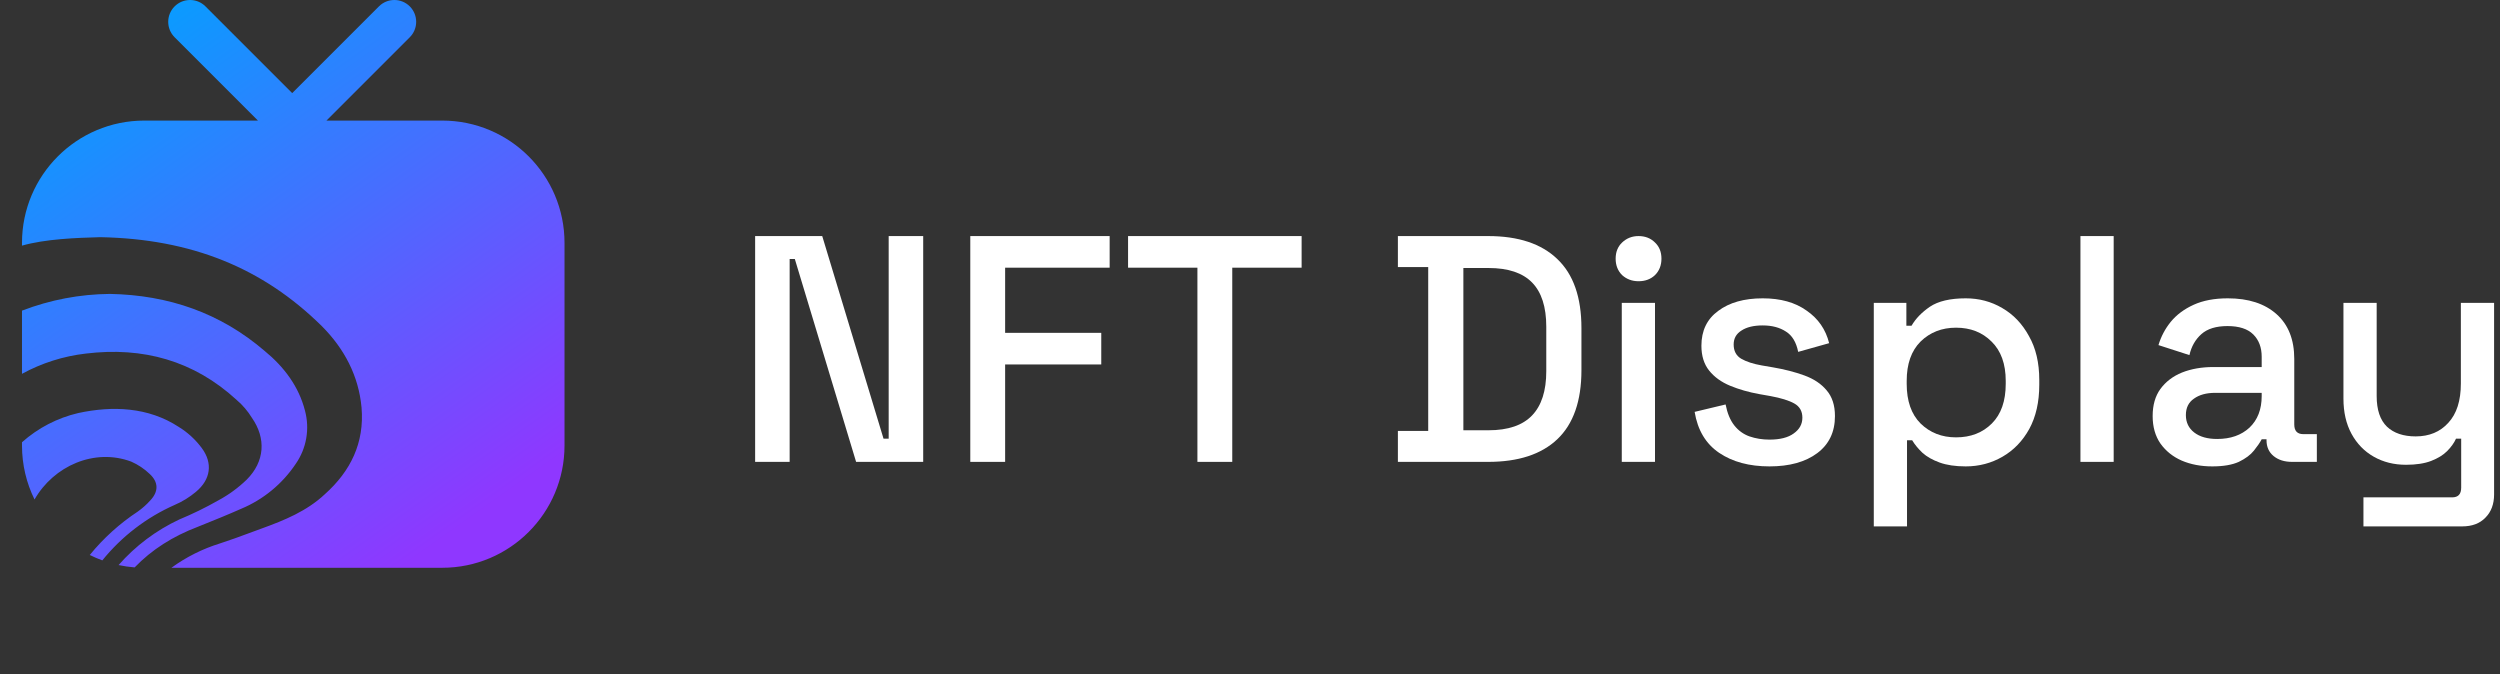 <svg width="341" height="92" viewBox="0 0 341 92" fill="none" xmlns="http://www.w3.org/2000/svg">
<rect x="0" y="0" width="341" height="92" fill="#333333" stroke="none"/>
<path fill-rule="evenodd" clip-rule="evenodd" d="M23.817 0.872C22.654 2.035 22.654 3.919 23.817 5.082L35.182 16.447H19.681C10.468 16.447 3 23.916 3 33.129V33.505C6.202 32.592 10.452 32.438 13.674 32.35C26.081 32.586 35.815 36.513 43.902 44.487C46.962 47.559 48.923 51.266 49.316 55.598C49.719 60.406 47.828 64.268 44.295 67.424C41.861 69.706 38.796 70.966 35.735 72.072C35.158 72.281 34.595 72.49 34.037 72.697C32.698 73.193 31.391 73.678 30.007 74.123C27.616 74.862 25.38 75.988 23.381 77.445H60.319C69.532 77.445 77 69.976 77 60.764V33.129C77 23.916 69.532 16.447 60.319 16.447H44.53L55.895 5.082C57.058 3.92 57.058 2.035 55.895 0.872C54.733 -0.291 52.848 -0.291 51.685 0.872L39.856 12.701L28.027 0.872C26.864 -0.291 24.98 -0.291 23.817 0.872ZM18.368 77.394C20.698 74.971 23.577 73.148 26.991 71.852C27.137 71.793 27.283 71.734 27.429 71.675C29.245 70.944 31.064 70.211 32.879 69.405C35.915 68.142 38.512 66.004 40.344 63.262C41.068 62.219 41.556 61.029 41.772 59.775C41.989 58.522 41.929 57.236 41.598 56.008C40.757 52.696 38.716 50.02 36.123 47.889C30.077 42.691 23.01 40.245 15.003 40.09C10.897 40.124 6.832 40.897 3 42.371V50.989C5.695 49.517 8.652 48.578 11.708 48.227C19.469 47.281 26.436 49.172 32.289 54.562C33.1 55.255 33.796 56.07 34.352 56.979C36.335 59.816 36.099 62.968 33.66 65.415C32.503 66.534 31.197 67.489 29.779 68.252C28.062 69.229 26.285 70.098 24.459 70.855C21.282 72.343 18.465 74.466 16.173 77.075C16.889 77.228 17.621 77.336 18.368 77.394ZM3 60.764V60.322C5.182 58.376 7.821 57.005 10.679 56.338C15.358 55.331 20.227 55.516 24.378 58.23C25.613 58.989 26.689 59.979 27.546 61.147C29.052 63.199 28.73 65.405 26.753 67.061C25.872 67.809 24.884 68.419 23.821 68.873C19.961 70.584 16.584 73.183 13.958 76.437C13.371 76.223 12.799 75.976 12.245 75.7C14.106 73.412 16.313 71.414 18.793 69.778C19.42 69.334 19.994 68.823 20.504 68.253C21.638 67.052 21.638 65.771 20.417 64.647C19.684 63.944 18.831 63.374 17.897 62.964C12.882 61.086 7.316 63.561 4.711 68.131C3.615 65.909 3 63.408 3 60.764Z" fill="url(#paint0_linear_779_932)"/>
<path d="M103 63V32.2H112.152L120.512 59.832H121.216V32.2H125.924V63H116.772L108.412 35.324H107.708V63H103Z" fill="white"/>
<path d="M132.348 63V32.2H151.356V36.512H137.1V45.4H150.212V49.712H137.1V63H132.348Z" fill="white"/>
<path d="M163.328 63V36.512H153.868V32.2H177.54V36.512H168.08V63H163.328Z" fill="white"/>
<path d="M190.672 63V58.776H194.808V36.424H190.672V32.2H202.992C207.099 32.2 210.238 33.241 212.408 35.324C214.608 37.407 215.708 40.545 215.708 44.74V50.504C215.708 54.699 214.608 57.837 212.408 59.92C210.238 61.973 207.099 63 202.992 63H190.672ZM199.604 58.688H203.036C205.706 58.688 207.686 58.013 208.976 56.664C210.267 55.315 210.912 53.305 210.912 50.636V44.564C210.912 41.865 210.267 39.856 208.976 38.536C207.686 37.216 205.706 36.556 203.036 36.556H199.604V58.688Z" fill="white"/>
<path d="M221.21 63V41.308H225.742V63H221.21ZM223.498 38.36C222.618 38.36 221.87 38.081 221.254 37.524C220.667 36.937 220.374 36.189 220.374 35.28C220.374 34.371 220.667 33.637 221.254 33.08C221.87 32.493 222.618 32.2 223.498 32.2C224.407 32.2 225.155 32.493 225.742 33.08C226.329 33.637 226.622 34.371 226.622 35.28C226.622 36.189 226.329 36.937 225.742 37.524C225.155 38.081 224.407 38.36 223.498 38.36Z" fill="white"/>
<path d="M241.356 63.616C238.599 63.616 236.311 63 234.492 61.768C232.673 60.536 231.559 58.673 231.148 56.18L235.372 55.168C235.607 56.371 236.003 57.324 236.56 58.028C237.117 58.732 237.807 59.231 238.628 59.524C239.479 59.817 240.388 59.964 241.356 59.964C242.793 59.964 243.893 59.685 244.656 59.128C245.448 58.571 245.844 57.852 245.844 56.972C245.844 56.092 245.477 55.447 244.744 55.036C244.011 54.625 242.925 54.288 241.488 54.024L239.992 53.76C238.525 53.496 237.191 53.115 235.988 52.616C234.785 52.117 233.832 51.428 233.128 50.548C232.424 49.668 232.072 48.539 232.072 47.16C232.072 45.107 232.835 43.523 234.36 42.408C235.885 41.264 237.909 40.692 240.432 40.692C242.867 40.692 244.861 41.249 246.416 42.364C248 43.449 249.027 44.931 249.496 46.808L245.272 47.996C245.008 46.676 244.451 45.752 243.6 45.224C242.749 44.667 241.693 44.388 240.432 44.388C239.2 44.388 238.232 44.623 237.528 45.092C236.824 45.532 236.472 46.163 236.472 46.984C236.472 47.864 236.809 48.509 237.484 48.92C238.188 49.331 239.127 49.639 240.3 49.844L241.84 50.108C243.395 50.372 244.817 50.739 246.108 51.208C247.399 51.677 248.411 52.352 249.144 53.232C249.907 54.112 250.288 55.285 250.288 56.752C250.288 58.923 249.481 60.609 247.868 61.812C246.255 63.015 244.084 63.616 241.356 63.616Z" fill="white"/>
<path d="M255.585 71.8V41.308H260.029V44.432H260.733C261.29 43.464 262.126 42.599 263.241 41.836C264.385 41.073 266.013 40.692 268.125 40.692C269.944 40.692 271.601 41.132 273.097 42.012C274.622 42.892 275.84 44.168 276.749 45.84C277.688 47.483 278.157 49.477 278.157 51.824V52.484C278.157 54.831 277.702 56.84 276.793 58.512C275.884 60.155 274.666 61.416 273.141 62.296C271.616 63.176 269.944 63.616 268.125 63.616C266.717 63.616 265.529 63.44 264.561 63.088C263.593 62.736 262.816 62.296 262.229 61.768C261.642 61.211 261.173 60.639 260.821 60.052H260.117V71.8H255.585ZM266.805 59.656C268.8 59.656 270.428 59.025 271.689 57.764C272.95 56.503 273.581 54.699 273.581 52.352V51.956C273.581 49.639 272.936 47.849 271.645 46.588C270.384 45.327 268.77 44.696 266.805 44.696C264.869 44.696 263.256 45.327 261.965 46.588C260.704 47.849 260.073 49.639 260.073 51.956V52.352C260.073 54.699 260.704 56.503 261.965 57.764C263.256 59.025 264.869 59.656 266.805 59.656Z" fill="white"/>
<path d="M283.773 63V32.2H288.305V63H283.773Z" fill="white"/>
<path d="M301.762 63.616C300.208 63.616 298.814 63.352 297.582 62.824C296.38 62.296 295.412 61.519 294.678 60.492C293.974 59.465 293.622 58.219 293.622 56.752C293.622 55.256 293.974 54.024 294.678 53.056C295.412 52.059 296.394 51.311 297.626 50.812C298.888 50.313 300.31 50.064 301.894 50.064H308.494V48.656C308.494 47.395 308.113 46.383 307.35 45.62C306.588 44.857 305.414 44.476 303.83 44.476C302.276 44.476 301.088 44.843 300.266 45.576C299.445 46.309 298.902 47.263 298.638 48.436L294.414 47.072C294.766 45.899 295.324 44.843 296.086 43.904C296.878 42.936 297.92 42.159 299.21 41.572C300.501 40.985 302.056 40.692 303.874 40.692C306.69 40.692 308.905 41.411 310.518 42.848C312.132 44.285 312.938 46.324 312.938 48.964V57.896C312.938 58.776 313.349 59.216 314.17 59.216H316.018V63H312.63C311.604 63 310.768 62.736 310.122 62.208C309.477 61.68 309.154 60.961 309.154 60.052V59.92H308.494C308.26 60.36 307.908 60.873 307.438 61.46C306.969 62.047 306.28 62.56 305.37 63C304.461 63.411 303.258 63.616 301.762 63.616ZM302.422 59.876C304.241 59.876 305.708 59.363 306.822 58.336C307.937 57.28 308.494 55.843 308.494 54.024V53.584H302.158C300.956 53.584 299.988 53.848 299.254 54.376C298.521 54.875 298.154 55.623 298.154 56.62C298.154 57.617 298.536 58.409 299.298 58.996C300.061 59.583 301.102 59.876 302.422 59.876Z" fill="white"/>
<path d="M322.374 71.8V67.84H334.474C335.296 67.84 335.706 67.4 335.706 66.52V59.832H335.002C334.738 60.419 334.328 60.991 333.77 61.548C333.242 62.076 332.524 62.516 331.614 62.868C330.705 63.22 329.561 63.396 328.182 63.396C326.54 63.396 325.073 63.029 323.782 62.296C322.492 61.563 321.48 60.521 320.746 59.172C320.013 57.823 319.646 56.224 319.646 54.376V41.308H324.178V54.024C324.178 55.901 324.648 57.295 325.586 58.204C326.525 59.084 327.83 59.524 329.502 59.524C331.35 59.524 332.832 58.908 333.946 57.676C335.09 56.444 335.662 54.655 335.662 52.308V41.308H340.194V67.444C340.194 68.764 339.798 69.82 339.006 70.612C338.244 71.404 337.188 71.8 335.838 71.8H322.374Z" fill="white"/>
<defs>
<linearGradient id="paint0_linear_779_932" x1="4.562" y1="6.408" x2="54.91" y2="77.463" gradientUnits="userSpaceOnUse">
<stop stop-color="#00A3FF"/>
<stop offset="1" stop-color="#8F37FF"/>
</linearGradient>
</defs>
</svg>
